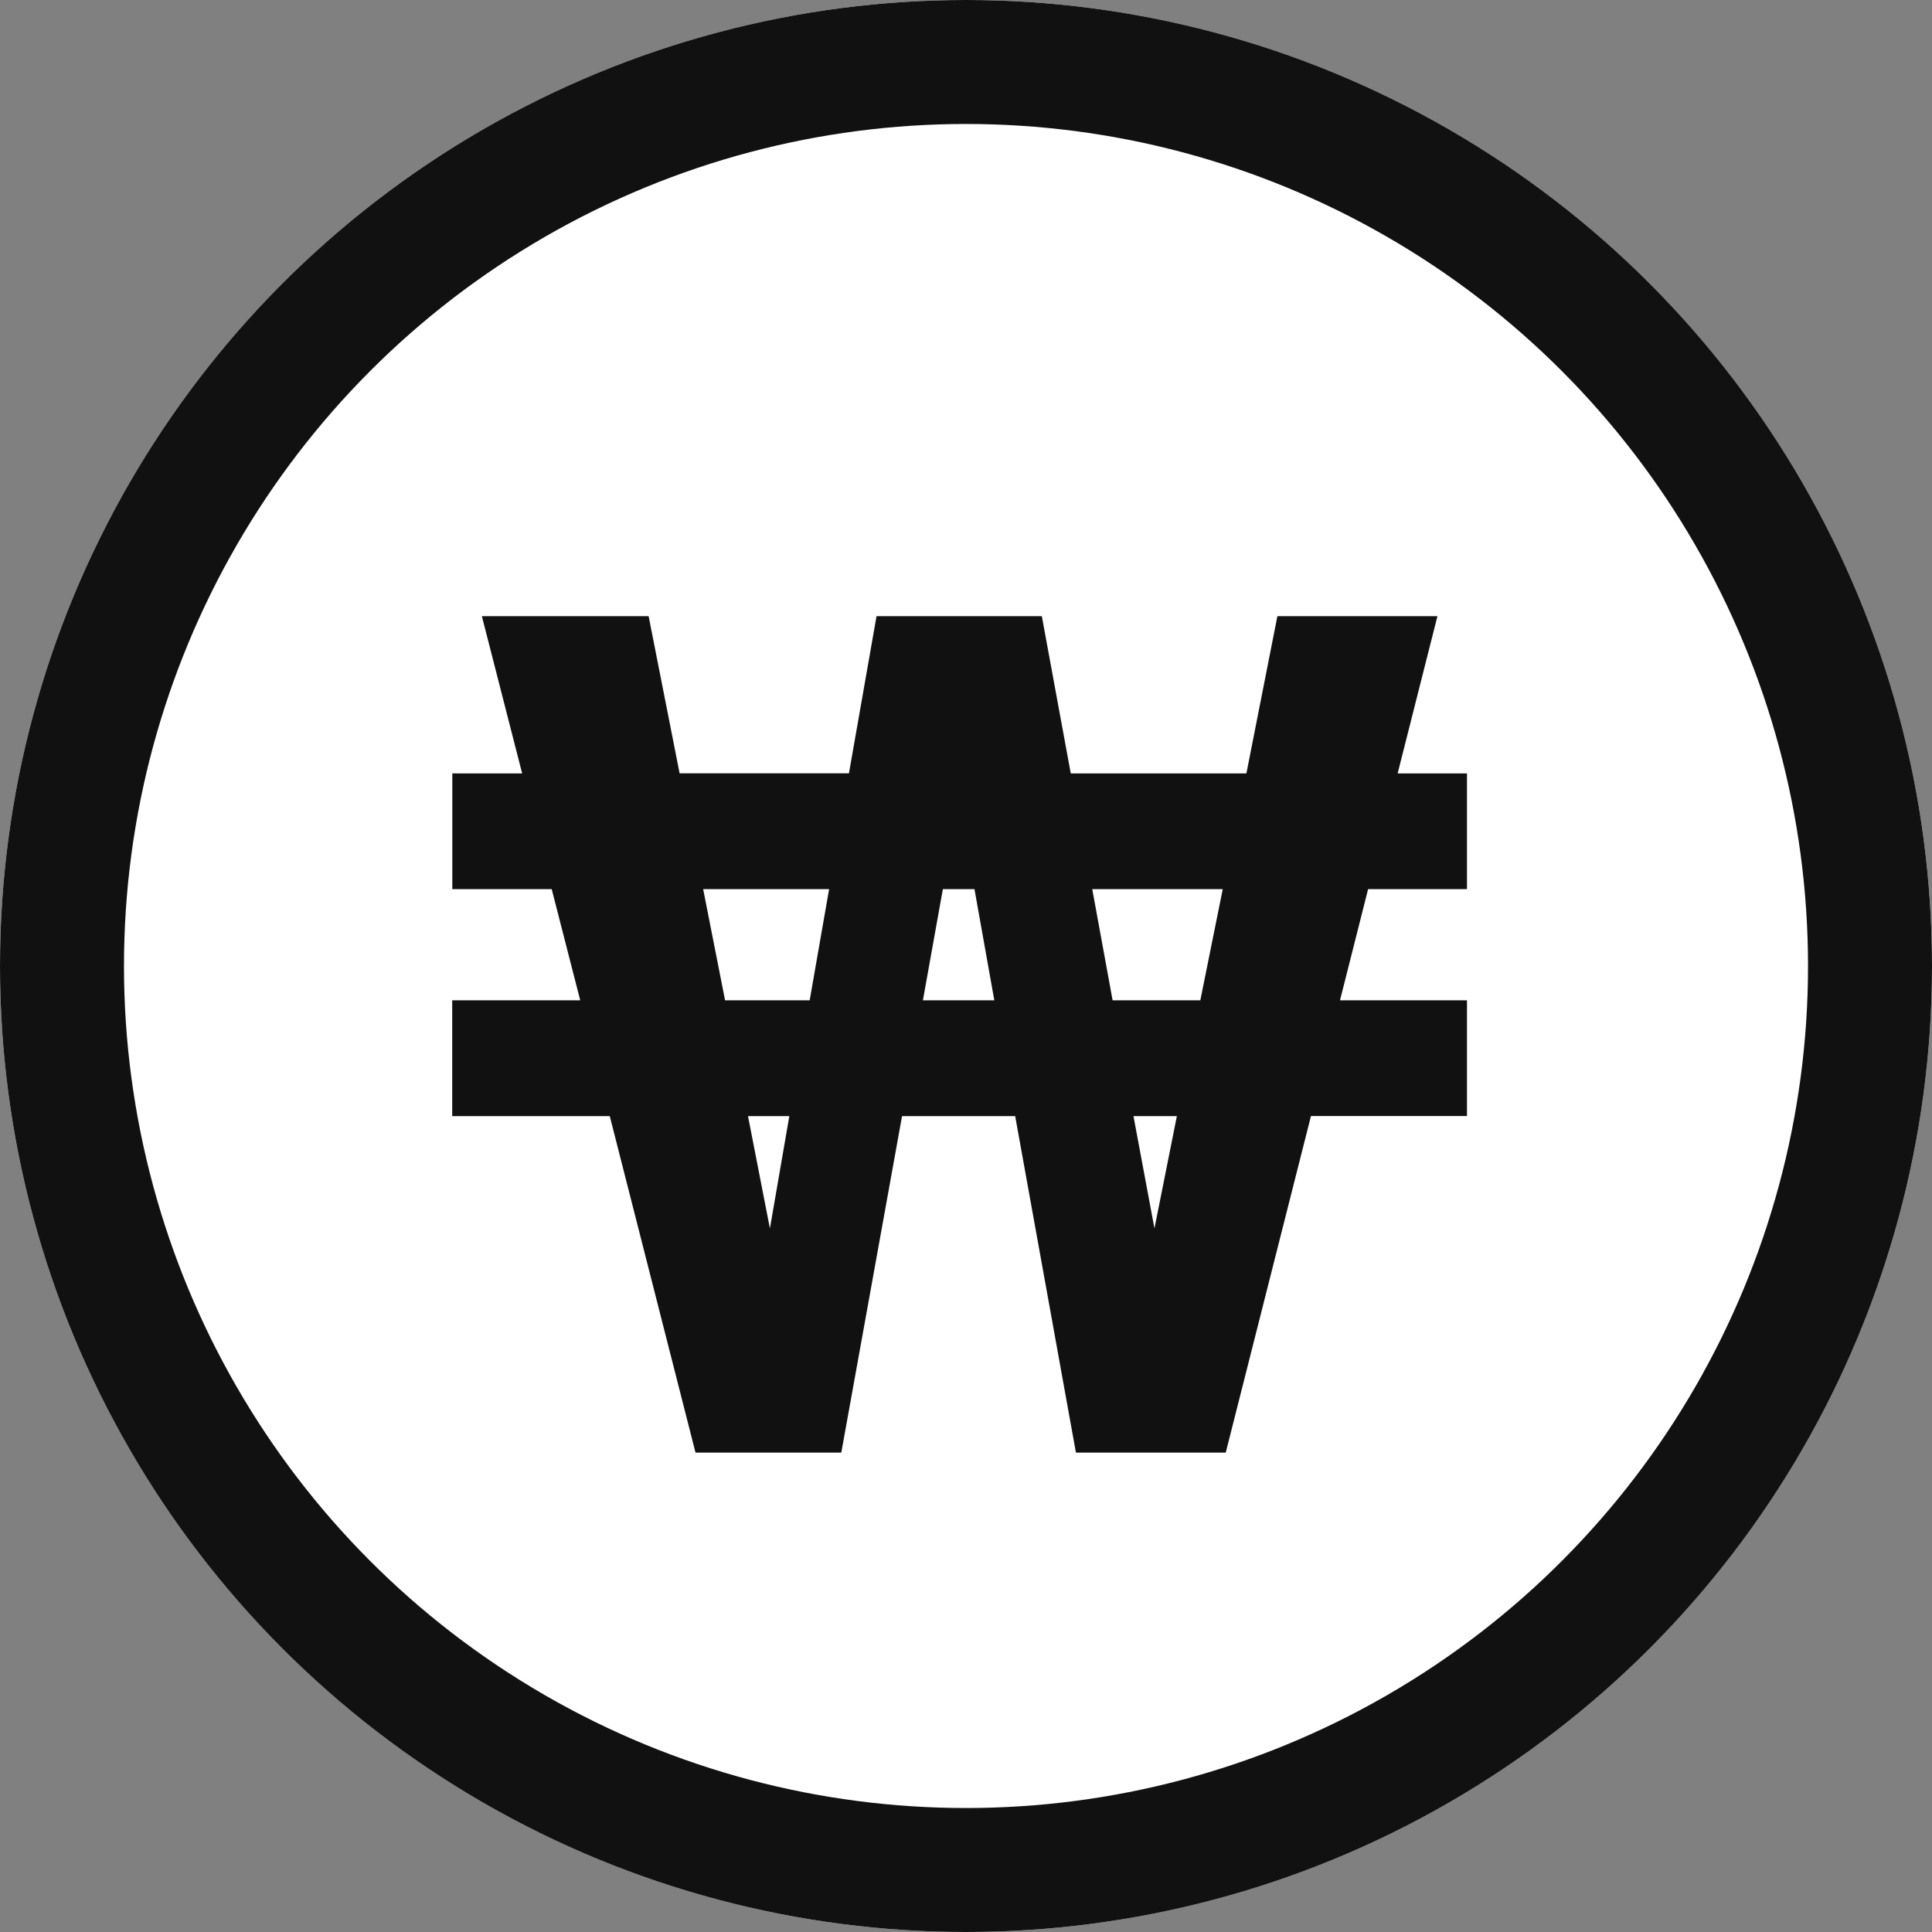 <svg xmlns="http://www.w3.org/2000/svg" width="18.7" height="18.7" viewBox="0 0 18.7 18.7">
  <rect x="0" y="0" width="18.7" height="18.7" fill="#808080" stroke="none"/>
  <g id="Group_279" data-name="Group 279" transform="translate(-57 -941.3)">
    <g id="Ellipse_59" data-name="Ellipse 59" transform="translate(57 941.3)" fill="#fff" stroke="#111" stroke-width="1.2">
      <circle cx="9.35" cy="9.35" r="9.35" stroke="none"/>
      <circle cx="9.35" cy="9.35" r="8.75" fill="none"/>
    </g>
    <path id="Path_164" data-name="Path 164" d="M-3.887-.919V-2.04h1.239l-.276-1.076h-.962v-1.12h.676L-3.6-5.758h1.614l.3,1.521H-.047L.22-5.758h1.6L2.1-4.236H3.8L4.1-5.758H5.649L5.264-4.236h.671v1.12H4.978L4.706-2.04H5.935v1.12H4.425L3.6,2.338H2.15L1.562-.919H.467L-.121,2.338H-1.532L-2.362-.919ZM2.505-2.04h.849l.217-1.076H2.308Zm-3.751,0h.819l.188-1.076H-1.458Zm1.915,0H1.36L1.168-3.116H.862ZM2.91.168,3.127-.919h-.42Zm-3.722,0L-.624-.919h-.4Z" transform="translate(65.264 953.022)" fill="#111"/>
  </g>
</svg>
